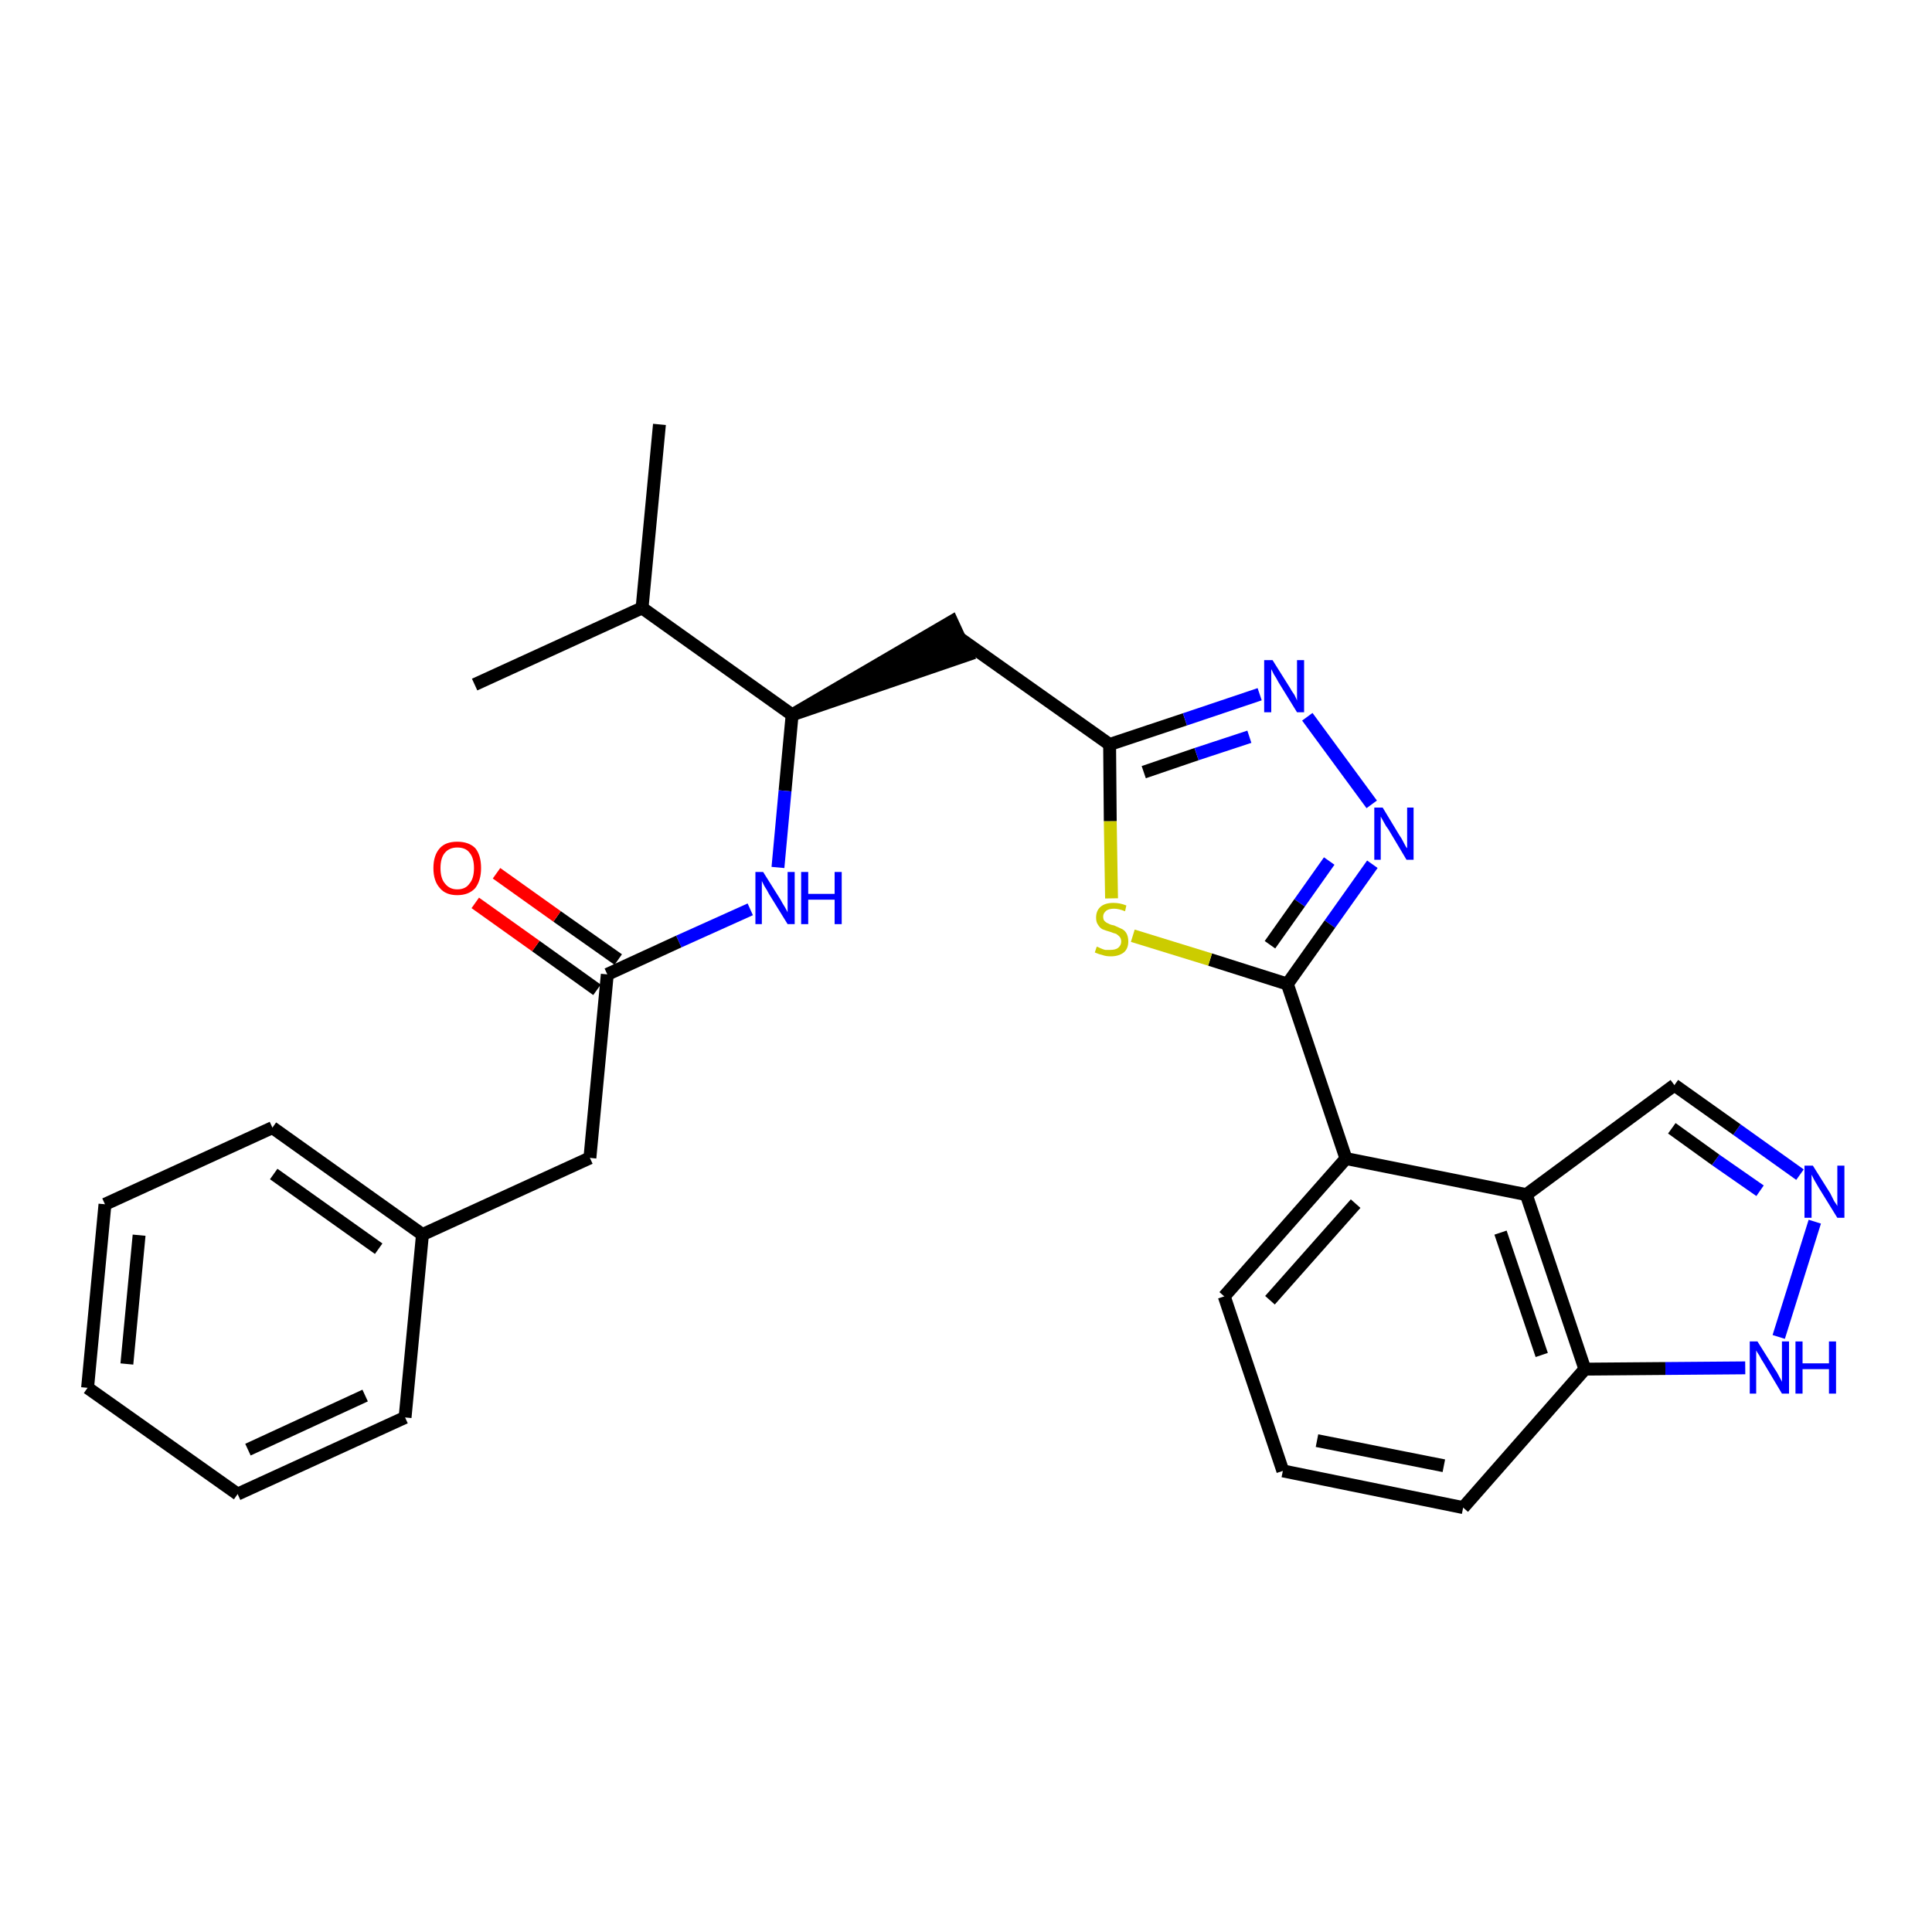 <?xml version='1.0' encoding='iso-8859-1'?>
<svg version='1.1' baseProfile='full'
              xmlns='http://www.w3.org/2000/svg'
                      xmlns:rdkit='http://www.rdkit.org/xml'
                      xmlns:xlink='http://www.w3.org/1999/xlink'
                  xml:space='preserve'
width='300px' height='300px' viewBox='0 0 300 300'>
<!-- END OF HEADER -->
<path class='bond-0 atom-0 atom-1' d='M 102.4,65.9 L 99.7,94.4' style='fill:none;fill-rule:evenodd;stroke:#000000;stroke-width:2.0px;stroke-linecap:butt;stroke-linejoin:miter;stroke-opacity:1' />
<path class='bond-1 atom-1 atom-2' d='M 99.7,94.4 L 73.7,106.3' style='fill:none;fill-rule:evenodd;stroke:#000000;stroke-width:2.0px;stroke-linecap:butt;stroke-linejoin:miter;stroke-opacity:1' />
<path class='bond-2 atom-1 atom-3' d='M 99.7,94.4 L 123.0,111.0' style='fill:none;fill-rule:evenodd;stroke:#000000;stroke-width:2.0px;stroke-linecap:butt;stroke-linejoin:miter;stroke-opacity:1' />
<path class='bond-3 atom-3 atom-4' d='M 123.0,111.0 L 150.2,101.7 L 147.8,96.5 Z' style='fill:#000000;fill-rule:evenodd;fill-opacity:1;stroke:#000000;stroke-width:2.0px;stroke-linecap:butt;stroke-linejoin:miter;stroke-opacity:1;' />
<path class='bond-18 atom-3 atom-19' d='M 123.0,111.0 L 121.9,122.8' style='fill:none;fill-rule:evenodd;stroke:#000000;stroke-width:2.0px;stroke-linecap:butt;stroke-linejoin:miter;stroke-opacity:1' />
<path class='bond-18 atom-3 atom-19' d='M 121.9,122.8 L 120.8,134.7' style='fill:none;fill-rule:evenodd;stroke:#0000FF;stroke-width:2.0px;stroke-linecap:butt;stroke-linejoin:miter;stroke-opacity:1' />
<path class='bond-4 atom-4 atom-5' d='M 149.0,99.1 L 172.3,115.6' style='fill:none;fill-rule:evenodd;stroke:#000000;stroke-width:2.0px;stroke-linecap:butt;stroke-linejoin:miter;stroke-opacity:1' />
<path class='bond-5 atom-5 atom-6' d='M 172.3,115.6 L 184.0,111.7' style='fill:none;fill-rule:evenodd;stroke:#000000;stroke-width:2.0px;stroke-linecap:butt;stroke-linejoin:miter;stroke-opacity:1' />
<path class='bond-5 atom-5 atom-6' d='M 184.0,111.7 L 195.6,107.8' style='fill:none;fill-rule:evenodd;stroke:#0000FF;stroke-width:2.0px;stroke-linecap:butt;stroke-linejoin:miter;stroke-opacity:1' />
<path class='bond-5 atom-5 atom-6' d='M 177.6,119.9 L 185.8,117.1' style='fill:none;fill-rule:evenodd;stroke:#000000;stroke-width:2.0px;stroke-linecap:butt;stroke-linejoin:miter;stroke-opacity:1' />
<path class='bond-5 atom-5 atom-6' d='M 185.8,117.1 L 194.0,114.4' style='fill:none;fill-rule:evenodd;stroke:#0000FF;stroke-width:2.0px;stroke-linecap:butt;stroke-linejoin:miter;stroke-opacity:1' />
<path class='bond-28 atom-18 atom-5' d='M 172.6,139.5 L 172.4,127.5' style='fill:none;fill-rule:evenodd;stroke:#CCCC00;stroke-width:2.0px;stroke-linecap:butt;stroke-linejoin:miter;stroke-opacity:1' />
<path class='bond-28 atom-18 atom-5' d='M 172.4,127.5 L 172.3,115.6' style='fill:none;fill-rule:evenodd;stroke:#000000;stroke-width:2.0px;stroke-linecap:butt;stroke-linejoin:miter;stroke-opacity:1' />
<path class='bond-6 atom-6 atom-7' d='M 203.0,111.3 L 213.0,124.9' style='fill:none;fill-rule:evenodd;stroke:#0000FF;stroke-width:2.0px;stroke-linecap:butt;stroke-linejoin:miter;stroke-opacity:1' />
<path class='bond-7 atom-7 atom-8' d='M 213.1,134.2 L 206.5,143.5' style='fill:none;fill-rule:evenodd;stroke:#0000FF;stroke-width:2.0px;stroke-linecap:butt;stroke-linejoin:miter;stroke-opacity:1' />
<path class='bond-7 atom-7 atom-8' d='M 206.5,143.5 L 199.9,152.8' style='fill:none;fill-rule:evenodd;stroke:#000000;stroke-width:2.0px;stroke-linecap:butt;stroke-linejoin:miter;stroke-opacity:1' />
<path class='bond-7 atom-7 atom-8' d='M 206.4,133.7 L 201.8,140.2' style='fill:none;fill-rule:evenodd;stroke:#0000FF;stroke-width:2.0px;stroke-linecap:butt;stroke-linejoin:miter;stroke-opacity:1' />
<path class='bond-7 atom-7 atom-8' d='M 201.8,140.2 L 197.2,146.7' style='fill:none;fill-rule:evenodd;stroke:#000000;stroke-width:2.0px;stroke-linecap:butt;stroke-linejoin:miter;stroke-opacity:1' />
<path class='bond-8 atom-8 atom-9' d='M 199.9,152.8 L 209.0,179.9' style='fill:none;fill-rule:evenodd;stroke:#000000;stroke-width:2.0px;stroke-linecap:butt;stroke-linejoin:miter;stroke-opacity:1' />
<path class='bond-17 atom-8 atom-18' d='M 199.9,152.8 L 187.9,149.0' style='fill:none;fill-rule:evenodd;stroke:#000000;stroke-width:2.0px;stroke-linecap:butt;stroke-linejoin:miter;stroke-opacity:1' />
<path class='bond-17 atom-8 atom-18' d='M 187.9,149.0 L 175.9,145.3' style='fill:none;fill-rule:evenodd;stroke:#CCCC00;stroke-width:2.0px;stroke-linecap:butt;stroke-linejoin:miter;stroke-opacity:1' />
<path class='bond-9 atom-9 atom-10' d='M 209.0,179.9 L 190.1,201.3' style='fill:none;fill-rule:evenodd;stroke:#000000;stroke-width:2.0px;stroke-linecap:butt;stroke-linejoin:miter;stroke-opacity:1' />
<path class='bond-9 atom-9 atom-10' d='M 210.5,186.9 L 197.2,201.9' style='fill:none;fill-rule:evenodd;stroke:#000000;stroke-width:2.0px;stroke-linecap:butt;stroke-linejoin:miter;stroke-opacity:1' />
<path class='bond-30 atom-17 atom-9' d='M 237.0,185.5 L 209.0,179.9' style='fill:none;fill-rule:evenodd;stroke:#000000;stroke-width:2.0px;stroke-linecap:butt;stroke-linejoin:miter;stroke-opacity:1' />
<path class='bond-10 atom-10 atom-11' d='M 190.1,201.3 L 199.2,228.4' style='fill:none;fill-rule:evenodd;stroke:#000000;stroke-width:2.0px;stroke-linecap:butt;stroke-linejoin:miter;stroke-opacity:1' />
<path class='bond-11 atom-11 atom-12' d='M 199.2,228.4 L 227.2,234.1' style='fill:none;fill-rule:evenodd;stroke:#000000;stroke-width:2.0px;stroke-linecap:butt;stroke-linejoin:miter;stroke-opacity:1' />
<path class='bond-11 atom-11 atom-12' d='M 204.5,223.7 L 224.2,227.6' style='fill:none;fill-rule:evenodd;stroke:#000000;stroke-width:2.0px;stroke-linecap:butt;stroke-linejoin:miter;stroke-opacity:1' />
<path class='bond-12 atom-12 atom-13' d='M 227.2,234.1 L 246.1,212.6' style='fill:none;fill-rule:evenodd;stroke:#000000;stroke-width:2.0px;stroke-linecap:butt;stroke-linejoin:miter;stroke-opacity:1' />
<path class='bond-13 atom-13 atom-14' d='M 246.1,212.6 L 258.6,212.5' style='fill:none;fill-rule:evenodd;stroke:#000000;stroke-width:2.0px;stroke-linecap:butt;stroke-linejoin:miter;stroke-opacity:1' />
<path class='bond-13 atom-13 atom-14' d='M 258.6,212.5 L 271.0,212.4' style='fill:none;fill-rule:evenodd;stroke:#0000FF;stroke-width:2.0px;stroke-linecap:butt;stroke-linejoin:miter;stroke-opacity:1' />
<path class='bond-31 atom-17 atom-13' d='M 237.0,185.5 L 246.1,212.6' style='fill:none;fill-rule:evenodd;stroke:#000000;stroke-width:2.0px;stroke-linecap:butt;stroke-linejoin:miter;stroke-opacity:1' />
<path class='bond-31 atom-17 atom-13' d='M 233.0,191.4 L 239.4,210.4' style='fill:none;fill-rule:evenodd;stroke:#000000;stroke-width:2.0px;stroke-linecap:butt;stroke-linejoin:miter;stroke-opacity:1' />
<path class='bond-14 atom-14 atom-15' d='M 276.2,207.6 L 281.8,189.7' style='fill:none;fill-rule:evenodd;stroke:#0000FF;stroke-width:2.0px;stroke-linecap:butt;stroke-linejoin:miter;stroke-opacity:1' />
<path class='bond-15 atom-15 atom-16' d='M 279.5,182.4 L 269.7,175.4' style='fill:none;fill-rule:evenodd;stroke:#0000FF;stroke-width:2.0px;stroke-linecap:butt;stroke-linejoin:miter;stroke-opacity:1' />
<path class='bond-15 atom-15 atom-16' d='M 269.7,175.4 L 260.0,168.5' style='fill:none;fill-rule:evenodd;stroke:#000000;stroke-width:2.0px;stroke-linecap:butt;stroke-linejoin:miter;stroke-opacity:1' />
<path class='bond-15 atom-15 atom-16' d='M 273.3,184.9 L 266.4,180.1' style='fill:none;fill-rule:evenodd;stroke:#0000FF;stroke-width:2.0px;stroke-linecap:butt;stroke-linejoin:miter;stroke-opacity:1' />
<path class='bond-15 atom-15 atom-16' d='M 266.4,180.1 L 259.6,175.2' style='fill:none;fill-rule:evenodd;stroke:#000000;stroke-width:2.0px;stroke-linecap:butt;stroke-linejoin:miter;stroke-opacity:1' />
<path class='bond-16 atom-16 atom-17' d='M 260.0,168.5 L 237.0,185.5' style='fill:none;fill-rule:evenodd;stroke:#000000;stroke-width:2.0px;stroke-linecap:butt;stroke-linejoin:miter;stroke-opacity:1' />
<path class='bond-19 atom-19 atom-20' d='M 116.5,141.2 L 105.4,146.2' style='fill:none;fill-rule:evenodd;stroke:#0000FF;stroke-width:2.0px;stroke-linecap:butt;stroke-linejoin:miter;stroke-opacity:1' />
<path class='bond-19 atom-19 atom-20' d='M 105.4,146.2 L 94.3,151.3' style='fill:none;fill-rule:evenodd;stroke:#000000;stroke-width:2.0px;stroke-linecap:butt;stroke-linejoin:miter;stroke-opacity:1' />
<path class='bond-20 atom-20 atom-21' d='M 96.0,149.0 L 86.5,142.3' style='fill:none;fill-rule:evenodd;stroke:#000000;stroke-width:2.0px;stroke-linecap:butt;stroke-linejoin:miter;stroke-opacity:1' />
<path class='bond-20 atom-20 atom-21' d='M 86.5,142.3 L 77.1,135.6' style='fill:none;fill-rule:evenodd;stroke:#FF0000;stroke-width:2.0px;stroke-linecap:butt;stroke-linejoin:miter;stroke-opacity:1' />
<path class='bond-20 atom-20 atom-21' d='M 92.7,153.7 L 83.2,146.9' style='fill:none;fill-rule:evenodd;stroke:#000000;stroke-width:2.0px;stroke-linecap:butt;stroke-linejoin:miter;stroke-opacity:1' />
<path class='bond-20 atom-20 atom-21' d='M 83.2,146.9 L 73.8,140.2' style='fill:none;fill-rule:evenodd;stroke:#FF0000;stroke-width:2.0px;stroke-linecap:butt;stroke-linejoin:miter;stroke-opacity:1' />
<path class='bond-21 atom-20 atom-22' d='M 94.3,151.3 L 91.6,179.8' style='fill:none;fill-rule:evenodd;stroke:#000000;stroke-width:2.0px;stroke-linecap:butt;stroke-linejoin:miter;stroke-opacity:1' />
<path class='bond-22 atom-22 atom-23' d='M 91.6,179.8 L 65.6,191.7' style='fill:none;fill-rule:evenodd;stroke:#000000;stroke-width:2.0px;stroke-linecap:butt;stroke-linejoin:miter;stroke-opacity:1' />
<path class='bond-23 atom-23 atom-24' d='M 65.6,191.7 L 42.3,175.1' style='fill:none;fill-rule:evenodd;stroke:#000000;stroke-width:2.0px;stroke-linecap:butt;stroke-linejoin:miter;stroke-opacity:1' />
<path class='bond-23 atom-23 atom-24' d='M 58.8,193.9 L 42.5,182.3' style='fill:none;fill-rule:evenodd;stroke:#000000;stroke-width:2.0px;stroke-linecap:butt;stroke-linejoin:miter;stroke-opacity:1' />
<path class='bond-29 atom-28 atom-23' d='M 62.9,220.1 L 65.6,191.7' style='fill:none;fill-rule:evenodd;stroke:#000000;stroke-width:2.0px;stroke-linecap:butt;stroke-linejoin:miter;stroke-opacity:1' />
<path class='bond-24 atom-24 atom-25' d='M 42.3,175.1 L 16.3,187.0' style='fill:none;fill-rule:evenodd;stroke:#000000;stroke-width:2.0px;stroke-linecap:butt;stroke-linejoin:miter;stroke-opacity:1' />
<path class='bond-25 atom-25 atom-26' d='M 16.3,187.0 L 13.6,215.5' style='fill:none;fill-rule:evenodd;stroke:#000000;stroke-width:2.0px;stroke-linecap:butt;stroke-linejoin:miter;stroke-opacity:1' />
<path class='bond-25 atom-25 atom-26' d='M 21.6,191.8 L 19.7,211.8' style='fill:none;fill-rule:evenodd;stroke:#000000;stroke-width:2.0px;stroke-linecap:butt;stroke-linejoin:miter;stroke-opacity:1' />
<path class='bond-26 atom-26 atom-27' d='M 13.6,215.5 L 36.9,232.0' style='fill:none;fill-rule:evenodd;stroke:#000000;stroke-width:2.0px;stroke-linecap:butt;stroke-linejoin:miter;stroke-opacity:1' />
<path class='bond-27 atom-27 atom-28' d='M 36.9,232.0 L 62.9,220.1' style='fill:none;fill-rule:evenodd;stroke:#000000;stroke-width:2.0px;stroke-linecap:butt;stroke-linejoin:miter;stroke-opacity:1' />
<path class='bond-27 atom-27 atom-28' d='M 38.5,225.1 L 56.7,216.7' style='fill:none;fill-rule:evenodd;stroke:#000000;stroke-width:2.0px;stroke-linecap:butt;stroke-linejoin:miter;stroke-opacity:1' />
<path  class='atom-6' d='M 197.6 102.5
L 200.3 106.8
Q 200.5 107.2, 201.0 107.9
Q 201.4 108.7, 201.4 108.8
L 201.4 102.5
L 202.5 102.5
L 202.5 110.6
L 201.4 110.6
L 198.5 105.9
Q 198.2 105.3, 197.8 104.7
Q 197.5 104.1, 197.4 103.9
L 197.4 110.6
L 196.3 110.6
L 196.3 102.5
L 197.6 102.5
' fill='#0000FF'/>
<path  class='atom-7' d='M 214.7 125.4
L 217.3 129.7
Q 217.6 130.1, 218.0 130.9
Q 218.4 131.7, 218.5 131.7
L 218.5 125.4
L 219.5 125.4
L 219.5 133.5
L 218.4 133.5
L 215.6 128.8
Q 215.2 128.3, 214.9 127.7
Q 214.5 127.0, 214.4 126.8
L 214.4 133.5
L 213.4 133.5
L 213.4 125.4
L 214.7 125.4
' fill='#0000FF'/>
<path  class='atom-14' d='M 272.9 208.3
L 275.6 212.6
Q 275.9 213.0, 276.3 213.8
Q 276.7 214.5, 276.7 214.6
L 276.7 208.3
L 277.8 208.3
L 277.8 216.4
L 276.7 216.4
L 273.9 211.7
Q 273.5 211.1, 273.2 210.5
Q 272.8 209.9, 272.7 209.7
L 272.7 216.4
L 271.7 216.4
L 271.7 208.3
L 272.9 208.3
' fill='#0000FF'/>
<path  class='atom-14' d='M 278.8 208.3
L 279.9 208.3
L 279.9 211.7
L 284.0 211.7
L 284.0 208.3
L 285.1 208.3
L 285.1 216.4
L 284.0 216.4
L 284.0 212.6
L 279.9 212.6
L 279.9 216.4
L 278.8 216.4
L 278.8 208.3
' fill='#0000FF'/>
<path  class='atom-15' d='M 281.5 181.0
L 284.2 185.3
Q 284.4 185.7, 284.8 186.5
Q 285.3 187.2, 285.3 187.3
L 285.3 181.0
L 286.4 181.0
L 286.4 189.1
L 285.3 189.1
L 282.4 184.4
Q 282.1 183.9, 281.7 183.2
Q 281.4 182.6, 281.3 182.4
L 281.3 189.1
L 280.2 189.1
L 280.2 181.0
L 281.5 181.0
' fill='#0000FF'/>
<path  class='atom-18' d='M 170.3 147.0
Q 170.4 147.0, 170.8 147.2
Q 171.2 147.4, 171.6 147.5
Q 172.0 147.5, 172.4 147.5
Q 173.2 147.5, 173.6 147.2
Q 174.1 146.8, 174.1 146.2
Q 174.1 145.7, 173.8 145.4
Q 173.6 145.2, 173.3 145.0
Q 172.9 144.9, 172.4 144.7
Q 171.7 144.5, 171.2 144.3
Q 170.8 144.1, 170.5 143.6
Q 170.2 143.2, 170.2 142.5
Q 170.2 141.4, 170.9 140.8
Q 171.6 140.2, 172.9 140.2
Q 173.9 140.2, 174.9 140.6
L 174.7 141.5
Q 173.7 141.1, 173.0 141.1
Q 172.2 141.1, 171.8 141.4
Q 171.3 141.8, 171.3 142.3
Q 171.3 142.8, 171.5 143.0
Q 171.8 143.3, 172.1 143.4
Q 172.4 143.6, 173.0 143.7
Q 173.7 144.0, 174.1 144.2
Q 174.6 144.4, 174.9 144.9
Q 175.2 145.4, 175.2 146.2
Q 175.2 147.3, 174.5 147.9
Q 173.7 148.5, 172.5 148.5
Q 171.7 148.5, 171.2 148.3
Q 170.7 148.2, 170.0 147.9
L 170.3 147.0
' fill='#CCCC00'/>
<path  class='atom-19' d='M 118.5 135.4
L 121.2 139.7
Q 121.4 140.1, 121.9 140.9
Q 122.3 141.6, 122.3 141.7
L 122.3 135.4
L 123.4 135.4
L 123.4 143.5
L 122.3 143.5
L 119.4 138.8
Q 119.1 138.2, 118.7 137.6
Q 118.4 137.0, 118.3 136.8
L 118.3 143.5
L 117.3 143.5
L 117.3 135.4
L 118.5 135.4
' fill='#0000FF'/>
<path  class='atom-19' d='M 124.4 135.4
L 125.5 135.4
L 125.5 138.8
L 129.6 138.8
L 129.6 135.4
L 130.7 135.4
L 130.7 143.5
L 129.6 143.5
L 129.6 139.7
L 125.5 139.7
L 125.5 143.5
L 124.4 143.5
L 124.4 135.4
' fill='#0000FF'/>
<path  class='atom-21' d='M 67.3 134.8
Q 67.3 132.8, 68.3 131.7
Q 69.2 130.7, 71.0 130.7
Q 72.8 130.7, 73.8 131.7
Q 74.7 132.8, 74.7 134.8
Q 74.7 136.7, 73.8 137.9
Q 72.8 139.0, 71.0 139.0
Q 69.2 139.0, 68.3 137.9
Q 67.3 136.8, 67.3 134.8
M 71.0 138.1
Q 72.3 138.1, 72.9 137.2
Q 73.6 136.4, 73.6 134.8
Q 73.6 133.2, 72.9 132.4
Q 72.3 131.6, 71.0 131.6
Q 69.8 131.6, 69.1 132.4
Q 68.4 133.2, 68.4 134.8
Q 68.4 136.4, 69.1 137.2
Q 69.8 138.1, 71.0 138.1
' fill='#FF0000'/>
</svg>
